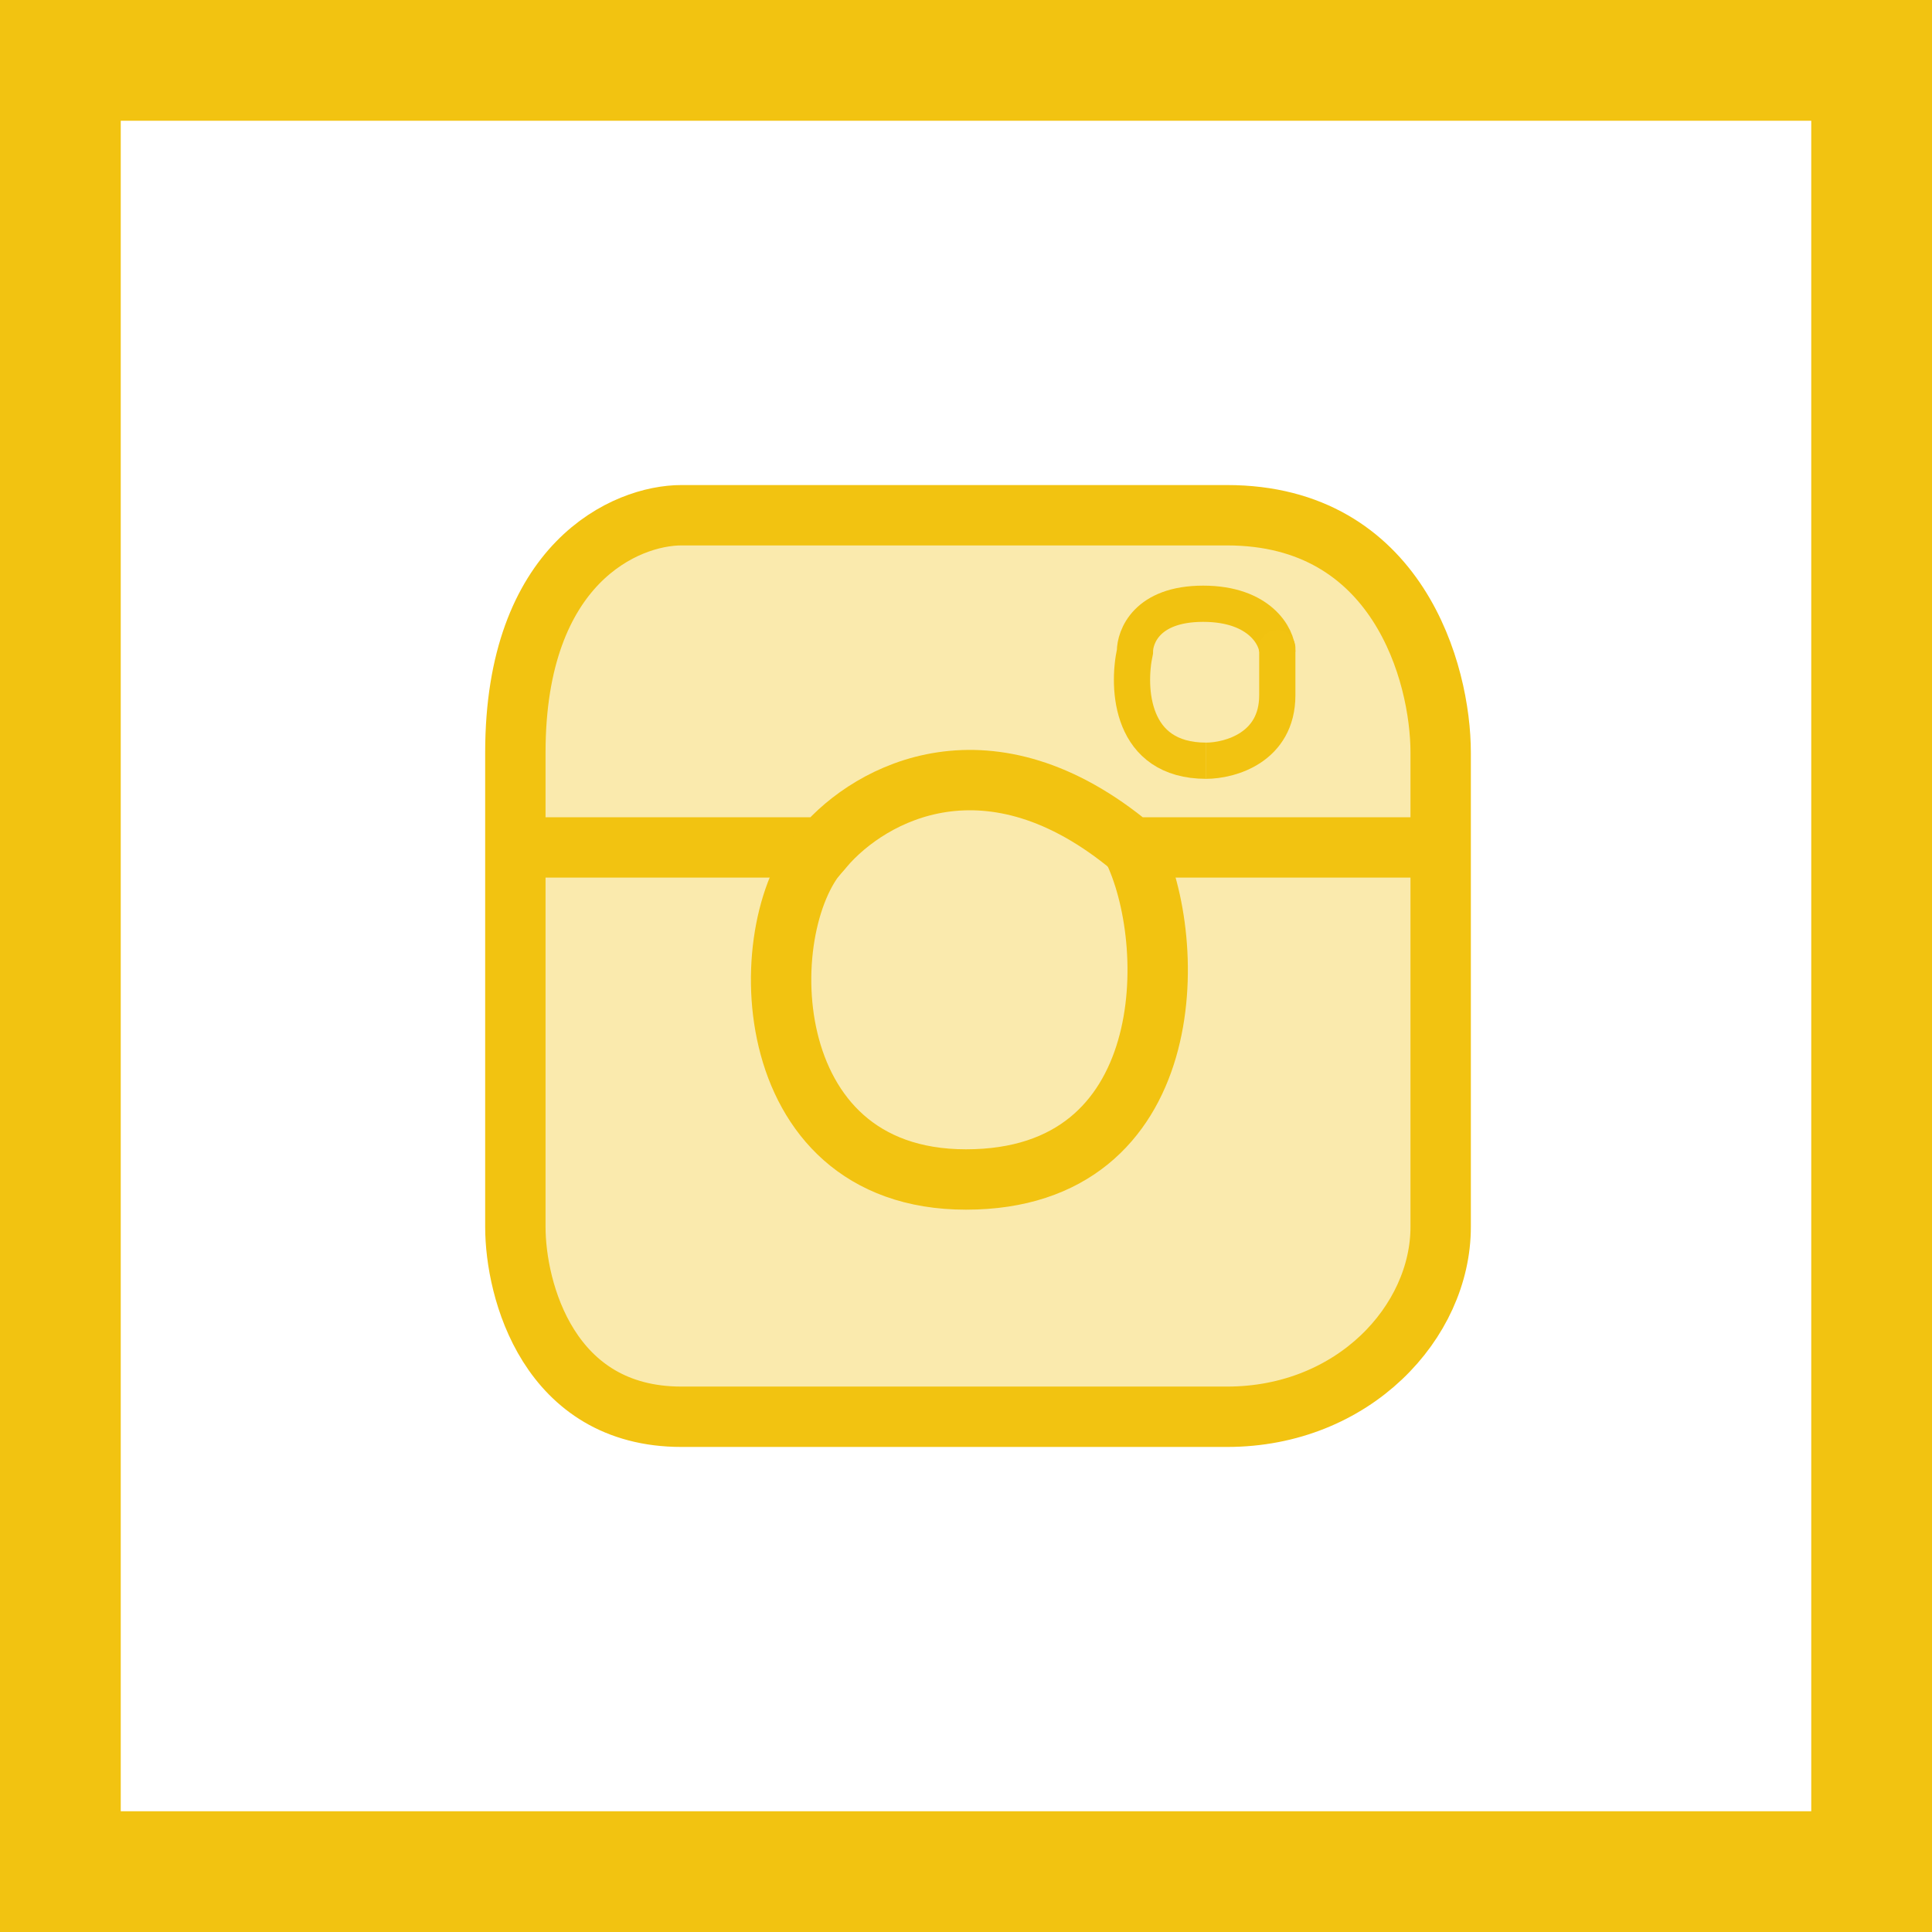 <svg width="16" height="16" viewBox="0 0 16 16" fill="none" xmlns="http://www.w3.org/2000/svg">
<path d="M9.989 6.3C9.36 6.3 9.334 5.698 9.399 5.397C9.399 5.277 9.493 5 9.964 5C10.436 5 10.578 5.277 10.578 5.397" stroke="#F2C311" stroke-width="0.3"/>
<path d="M5.643 4.267H8.001H10.162C11.577 4.267 11.931 5.577 11.931 6.232V10.161C11.931 10.947 11.21 11.733 10.162 11.733H5.643C4.543 11.733 4.268 10.685 4.268 10.161V6.232C4.268 4.66 5.185 4.267 5.643 4.267Z" fill="#F2C311" fill-opacity="0.34" stroke="#F2C311" stroke-width="0.5"/>
<path d="M4.463 7.018H6.821C7.214 6.559 8.196 6.035 9.375 7.018C10.79 7.018 11.733 7.018 11.733 7.018" stroke="#F2C311" stroke-width="0.5"/>
<path d="M6.821 7.018C6.232 7.607 6.232 9.768 8 9.768C9.769 9.768 9.769 7.804 9.376 7.018" stroke="#F2C311" stroke-width="0.5"/>
<path d="M9.988 6.3C10.185 6.3 10.578 6.192 10.578 5.758C10.578 5.325 10.578 5.337 10.578 5.397" stroke="#F2C311" stroke-width="0.3"/>
<rect x="0.5" y="0.5" width="15" height="15" stroke="#F2C311"/>
</svg>
